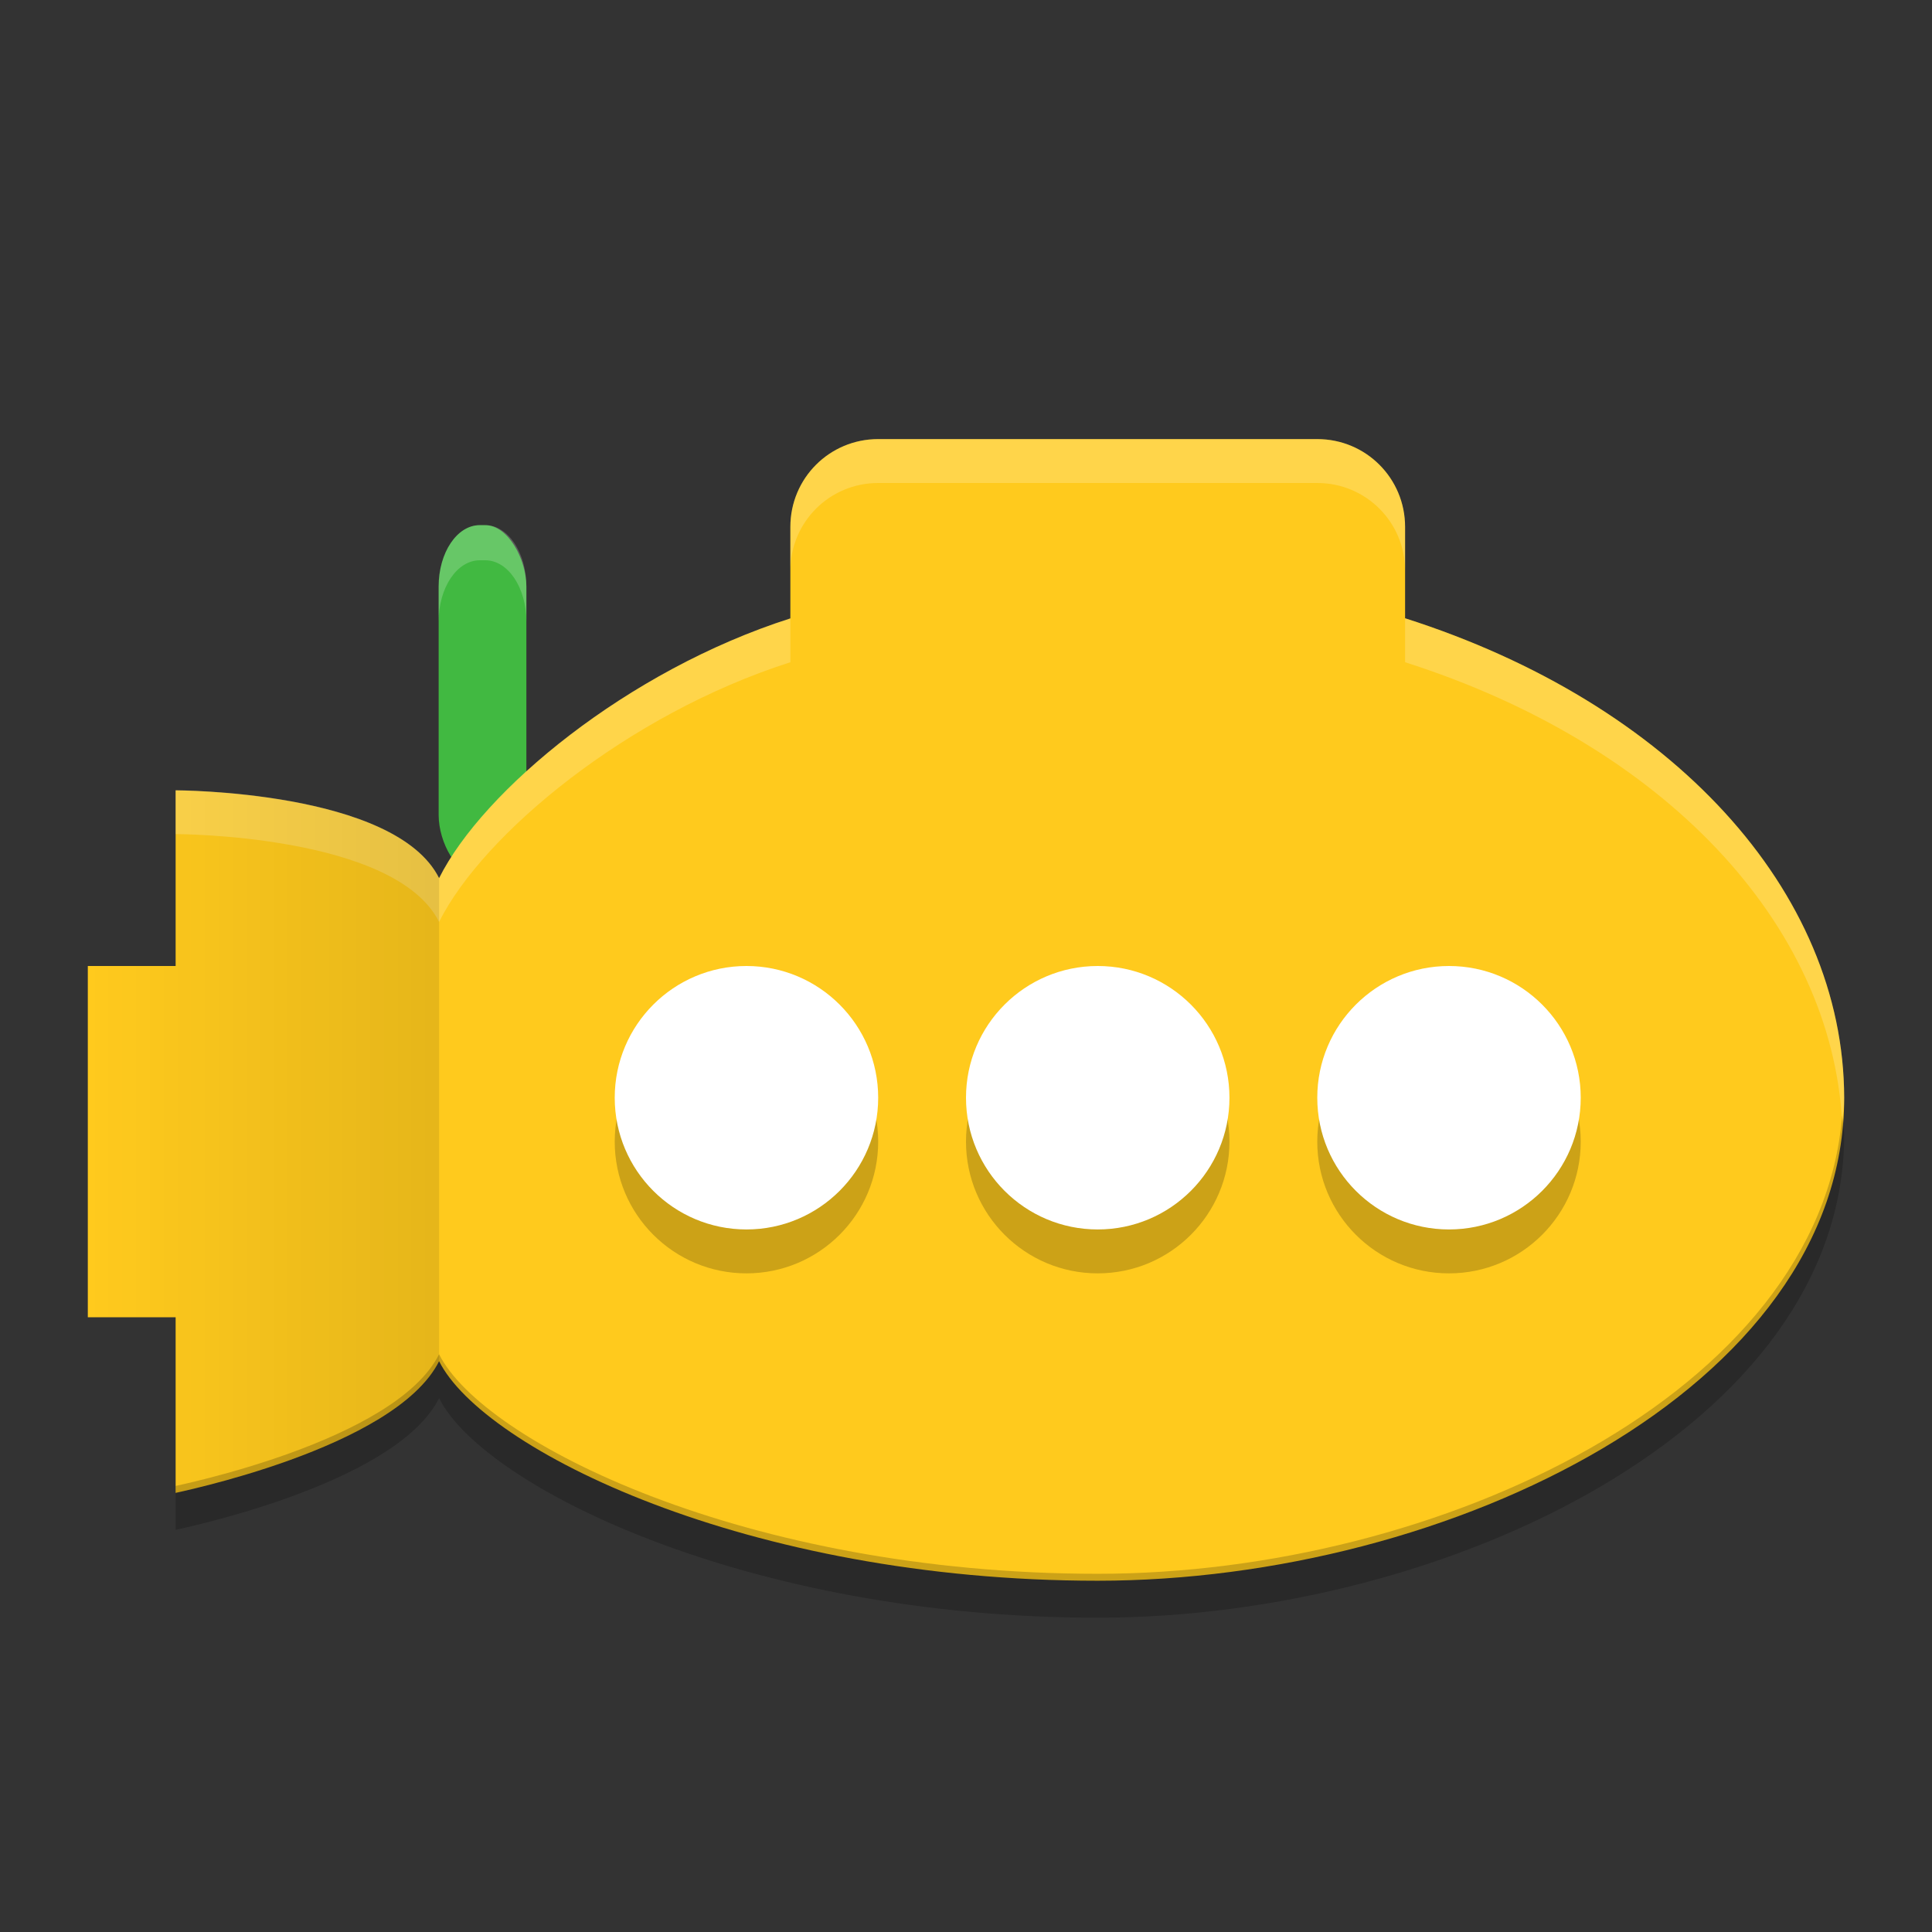 <svg xmlns="http://www.w3.org/2000/svg" width="22" height="22" version="1.1">
 <rect width="100%" height="100%" fill="#333333" stroke="none"/>
 <defs>
  <linearGradient id="linearGradient6336" x1="2" x2="6" y1="1042.4" y2="1042.4" gradientTransform="translate(-1,1)" gradientUnits="userSpaceOnUse">
   <stop offset="0" stop-opacity="0"/>
   <stop offset="1"/>
  </linearGradient>
 </defs>
 <g transform="translate(0 -1030.4)">
  <g transform="matrix(.333 0 0 .4 .333 630.62)">
   <rect fill="#41b941" width="3" height="10" x="14" y="1014.4" rx="1.406" ry="1.747"/>
   <path fill="#fff" opacity=".2" transform="translate(0 1004.4)" d="m15.406 10c-0.779 0-1.406 0.778-1.406 1.746v1c0-0.968 0.627-1.746 1.406-1.746h0.188c0.779 0 1.406 0.778 1.406 1.746v-1c0-0.968-0.627-1.746-1.406-1.746h-0.188z"/>
  </g>
  <path fill="#ffca1d" d="m10 1035.4c-0.554 0-1 0.446-1 1v1.042c-1.855 0.593-3.5 1.958-4 2.958-0.5-1-3-1-3-1v2h-1v4h1v2c-0.02 0 2.5-0.5 3-1.5 0.5 1 3.5 2.5 7.5 2.5s8.5-2.186 8.5-5.5c-0.004-2.355-1.96-4.49-5-5.46v-1.04c0-0.554-0.446-1-1-1z"/>
  <path fill="#fff" opacity=".2" d="m10 1035.4c-0.554 0-1 0.446-1 1v0.5c0-0.554 0.446-1 1-1h5c0.554 0 1 0.446 1 1v-0.5c0-0.554-0.446-1-1-1zm6 2.041v0.5c2.944 0.939 4.854 2.972 4.977 5.238 0.007-0.093 0.023-0.184 0.023-0.279-0.004-2.355-1.96-4.489-5-5.459zm-7 0c-1.855 0.593-3.5 1.957-4 2.957-0.5-1-3-1-3-1v0.5s2.5 0 3 1c0.5-1 2.144-2.364 4-2.957z"/>
  <circle opacity=".2" cx="12.5" cy="1043.4" r="1.5"/>
  <circle opacity=".2" cx="16.5" cy="1043.4" r="1.5"/>
  <circle opacity=".2" cx="8.5" cy="1043.4" r="1.5"/>
  <circle fill="#fff" cx="12.5" cy="1042.9" r="1.5"/>
  <circle fill="#fff" cx="16.5" cy="1042.9" r="1.5"/>
  <circle fill="#fff" cx="8.5" cy="1042.9" r="1.5"/>
  <path fill="url(#linearGradient6336)" opacity=".1" d="m5 1040.4c-0.5-1-3-1-3-1v2h-1v4h1v2c-0.02 0 2.5-0.5 3-1.5z"/>
  <path opacity=".2" d="m20.977 1043.1c-0.247 3.155-4.591 5.221-8.477 5.221-4 0-7-1.5-7.5-2.5-0.5 1-3.019 1.5-3 1.5v0.5c-0.02 0 2.5-0.5 3-1.5 0.5 1 3.5 2.5 7.5 2.5s8.5-2.186 8.5-5.5c-0-0.075-0.019-0.147-0.023-0.221z"/>
 </g>
</svg>
